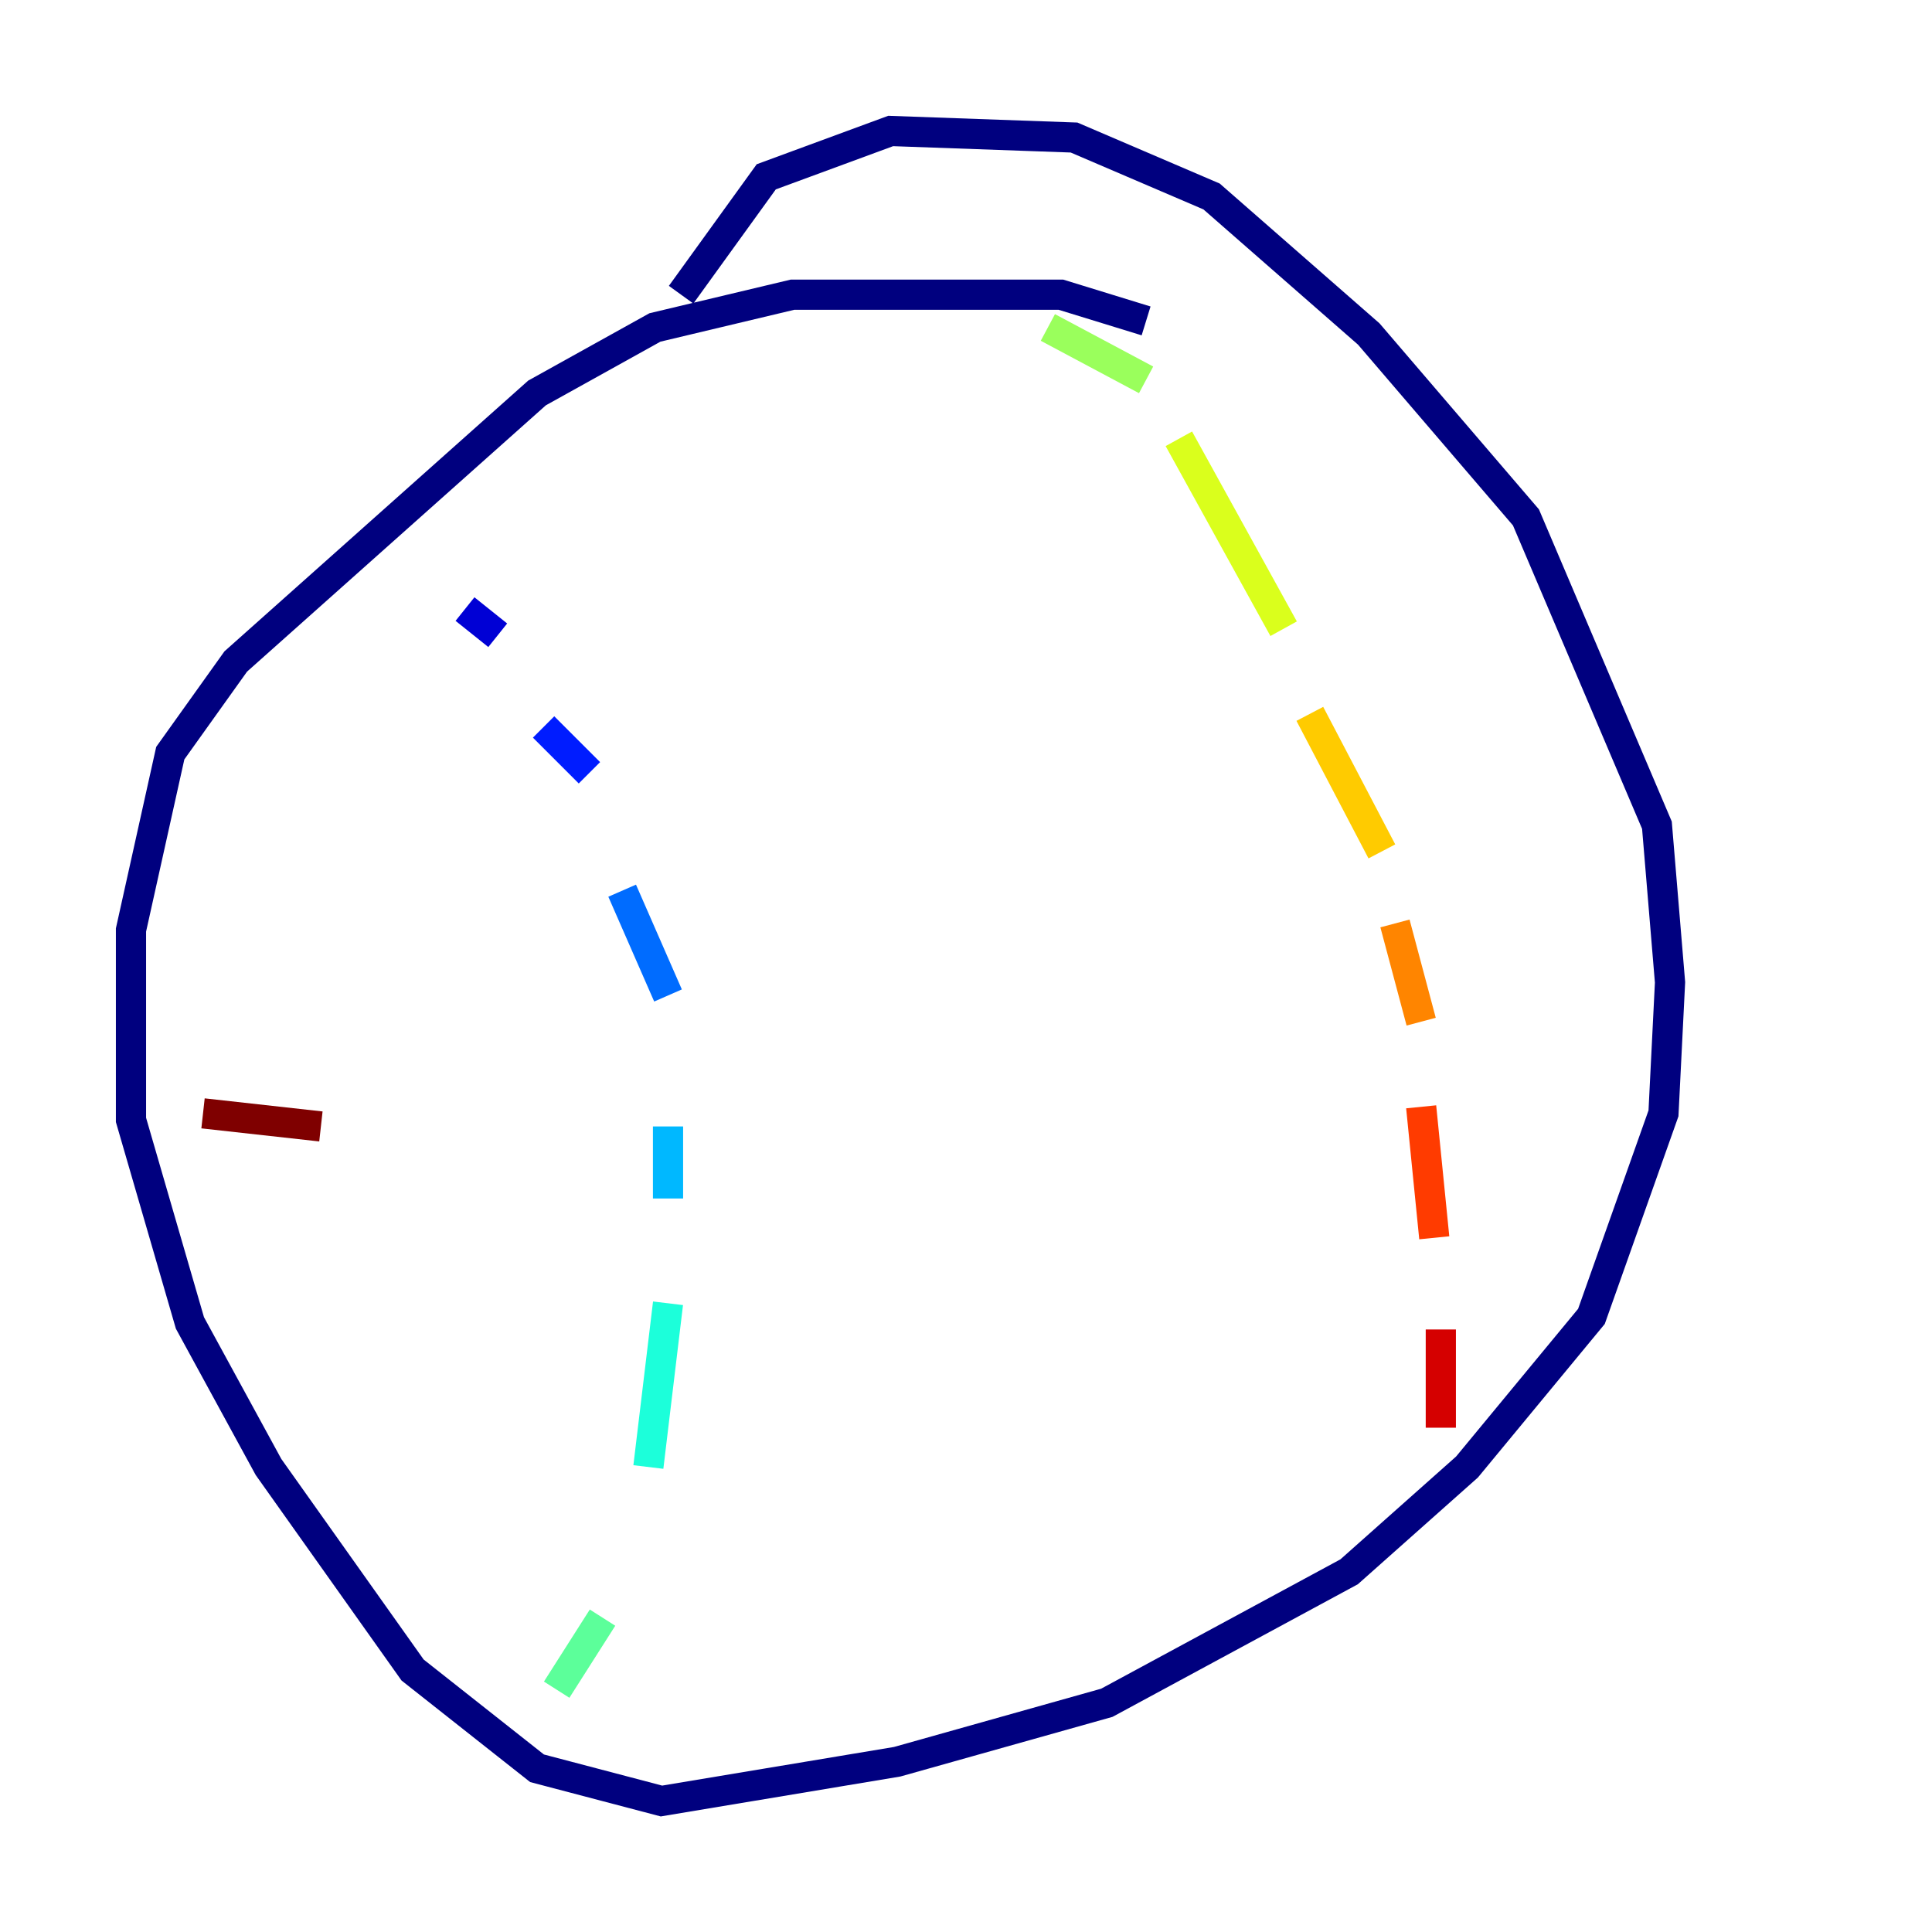 <?xml version="1.0" encoding="utf-8" ?>
<svg baseProfile="tiny" height="128" version="1.2" viewBox="0,0,128,128" width="128" xmlns="http://www.w3.org/2000/svg" xmlns:ev="http://www.w3.org/2001/xml-events" xmlns:xlink="http://www.w3.org/1999/xlink"><defs /><polyline fill="none" points="75.932,21.261 70.291,19.525 52.502,19.525 43.39,21.695 35.58,26.034 15.62,43.824 11.281,49.898 8.678,61.614 8.678,74.197 12.583,87.647 17.79,97.193 27.336,110.644 35.58,117.153 43.824,119.322 59.444,116.719 73.329,112.814 89.383,104.136 97.193,97.193 105.437,87.214 110.21,73.763 110.644,65.085 109.776,54.671 101.098,34.278 90.685,22.129 80.271,13.017 71.159,9.112 59.01,8.678 50.766,11.715 45.125,19.525" stroke="#00007f" stroke-width="2" /><polyline fill="none" points="30.807,40.352 32.976,42.088" stroke="#0000d5" stroke-width="2" /><polyline fill="none" points="36.014,48.163 39.051,51.2" stroke="#001cff" stroke-width="2" /><polyline fill="none" points="41.22,59.01 44.258,65.953" stroke="#006cff" stroke-width="2" /><polyline fill="none" points="44.258,74.63 44.258,79.403" stroke="#00b8ff" stroke-width="2" /><polyline fill="none" points="44.258,86.346 42.956,97.193" stroke="#1cffda" stroke-width="2" /><polyline fill="none" points="39.919,107.173 36.881,111.946" stroke="#5cff9a" stroke-width="2" /><polyline fill="none" points="69.424,21.695 75.932,25.166" stroke="#9aff5c" stroke-width="2" /><polyline fill="none" points="78.102,29.071 85.044,41.654" stroke="#daff1c" stroke-width="2" /><polyline fill="none" points="86.78,47.295 91.552,56.407" stroke="#ffcb00" stroke-width="2" /><polyline fill="none" points="92.42,61.18 94.156,67.688" stroke="#ff8500" stroke-width="2" /><polyline fill="none" points="94.156,73.329 95.024,82.007" stroke="#ff3b00" stroke-width="2" /><polyline fill="none" points="95.458,88.081 95.458,94.59" stroke="#d50000" stroke-width="2" /><polyline fill="none" points="13.451,73.763 21.261,74.63" stroke="#7f0000" stroke-width="2" /></svg>